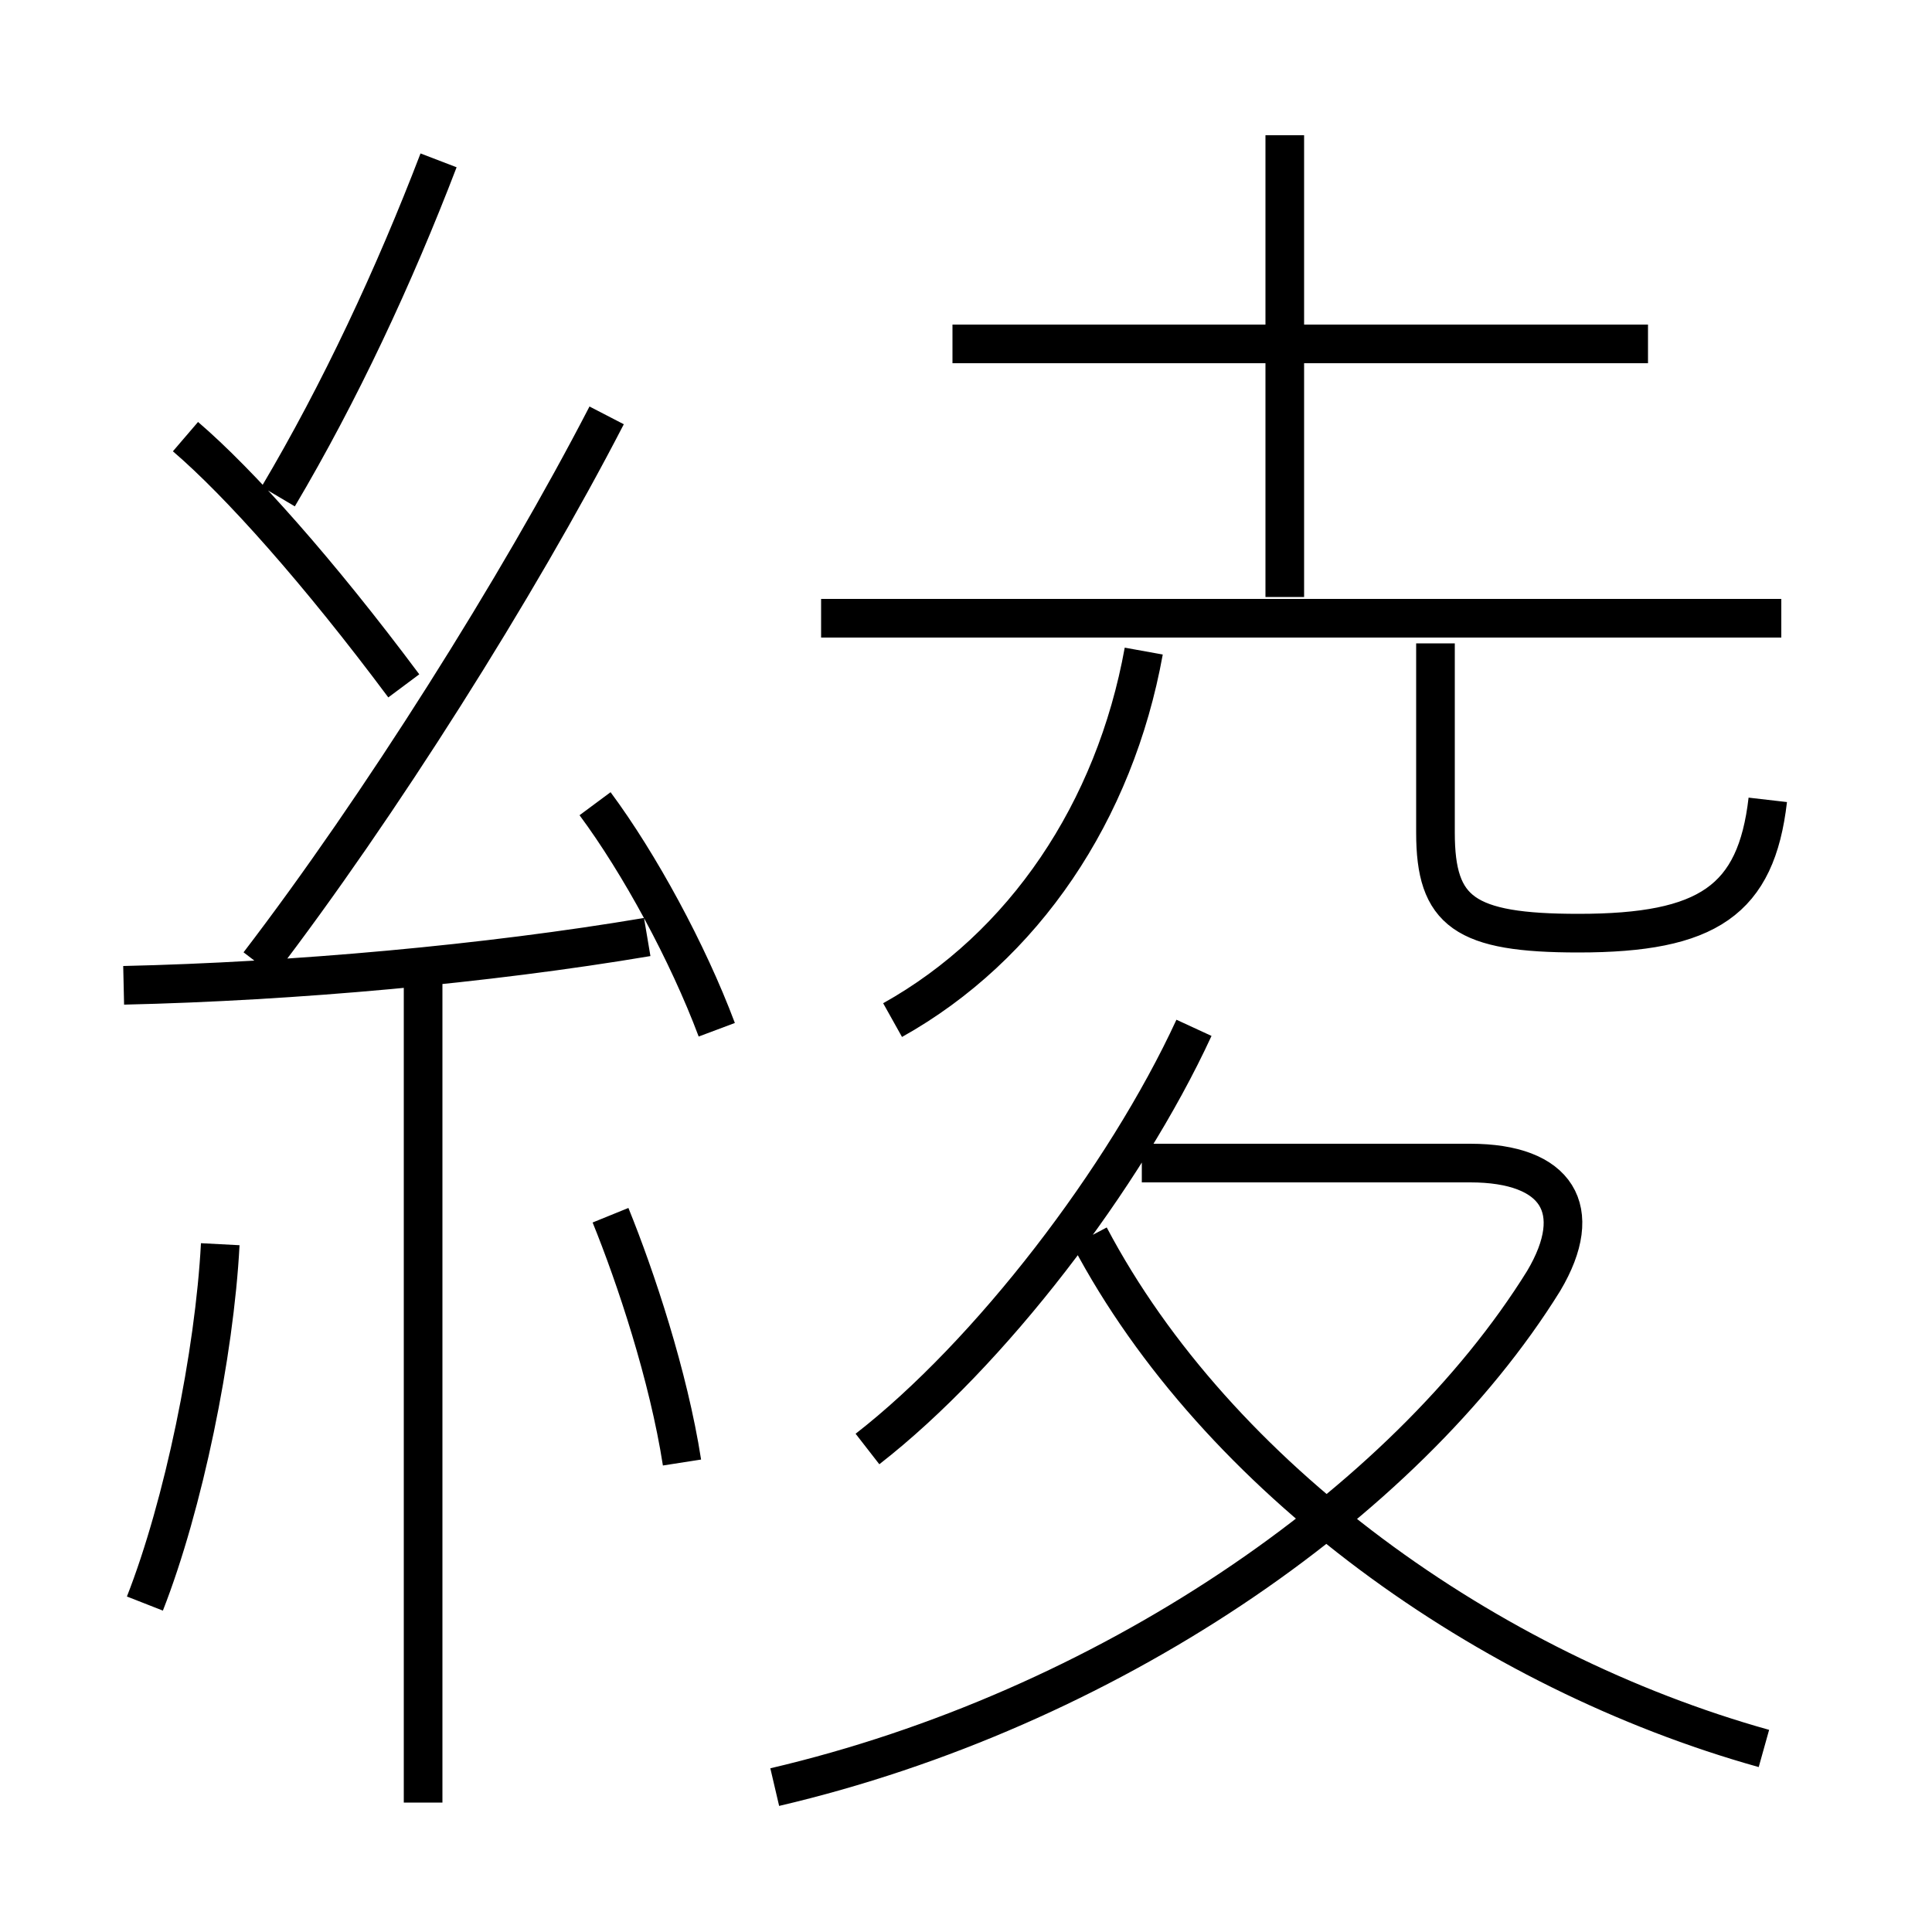 <?xml version='1.0' encoding='utf8'?>
<svg viewBox="0.0 -6.0 50.0 50.0" version="1.1" xmlns="http://www.w3.org/2000/svg">
<rect x="0.0" y="-6.0" width="50.0" height="50.0" fill="#808080" stroke="none"/>
<rect x="-1000" y="-1000" width="2000" height="2000" stroke="white" fill="white"/>
<g style="fill:white;stroke:#000000;  stroke-width:1">
<path d="M 20.05 2.25 C 28.6 0.25 36.35 -5.05 39.95 -10.85 C 41.05 -12.7 40.3 -13.9 38.05 -13.9 L 29.55 -13.9 M 3.75 -2.5 C 4.75 -5.05 5.55 -8.95 5.7 -11.8 M 10.95 2.65 L 10.95 -18.65 M 17.65 -6.15 C 17.3 -8.4 16.45 -10.95 15.8 -12.55 M 3.2 -18.5 C 7.6 -18.6 12.6 -19.05 16.75 -19.75 M 10.45 -26.25 C 8.25 -29.2 6.2 -31.5 4.8 -32.7 M 18.55 -17.35 C 17.8 -19.35 16.55 -21.65 15.4 -23.2 M 22.45 -6.5 C 25.6 -8.95 29.1 -13.5 30.9 -17.4 M 6.7 -19.05 C 9.8 -23.1 13.4 -28.8 15.7 -33.25 M 45.65 1.25 C 38.5 -0.75 31.5 -5.75 28.2 -12.0 M 7.2 -31.15 C 8.8 -33.85 10.2 -36.85 11.35 -39.85 M 23.1 -17.6 C 26.5 -19.5 28.85 -23.0 29.6 -27.15 M 46.1 -28.0 L 21.25 -28.0 M 45.75 -23.3 C 45.45 -20.7 44.2 -19.85 40.85 -19.85 C 37.9 -19.85 37.15 -20.4 37.15 -22.45 L 37.15 -27.35 M 42.65 -35.1 L 24.65 -35.1 M 33.25 -28.55 L 33.25 -40.5" transform="translate(0.0 38.0)" />
</g>
</svg>